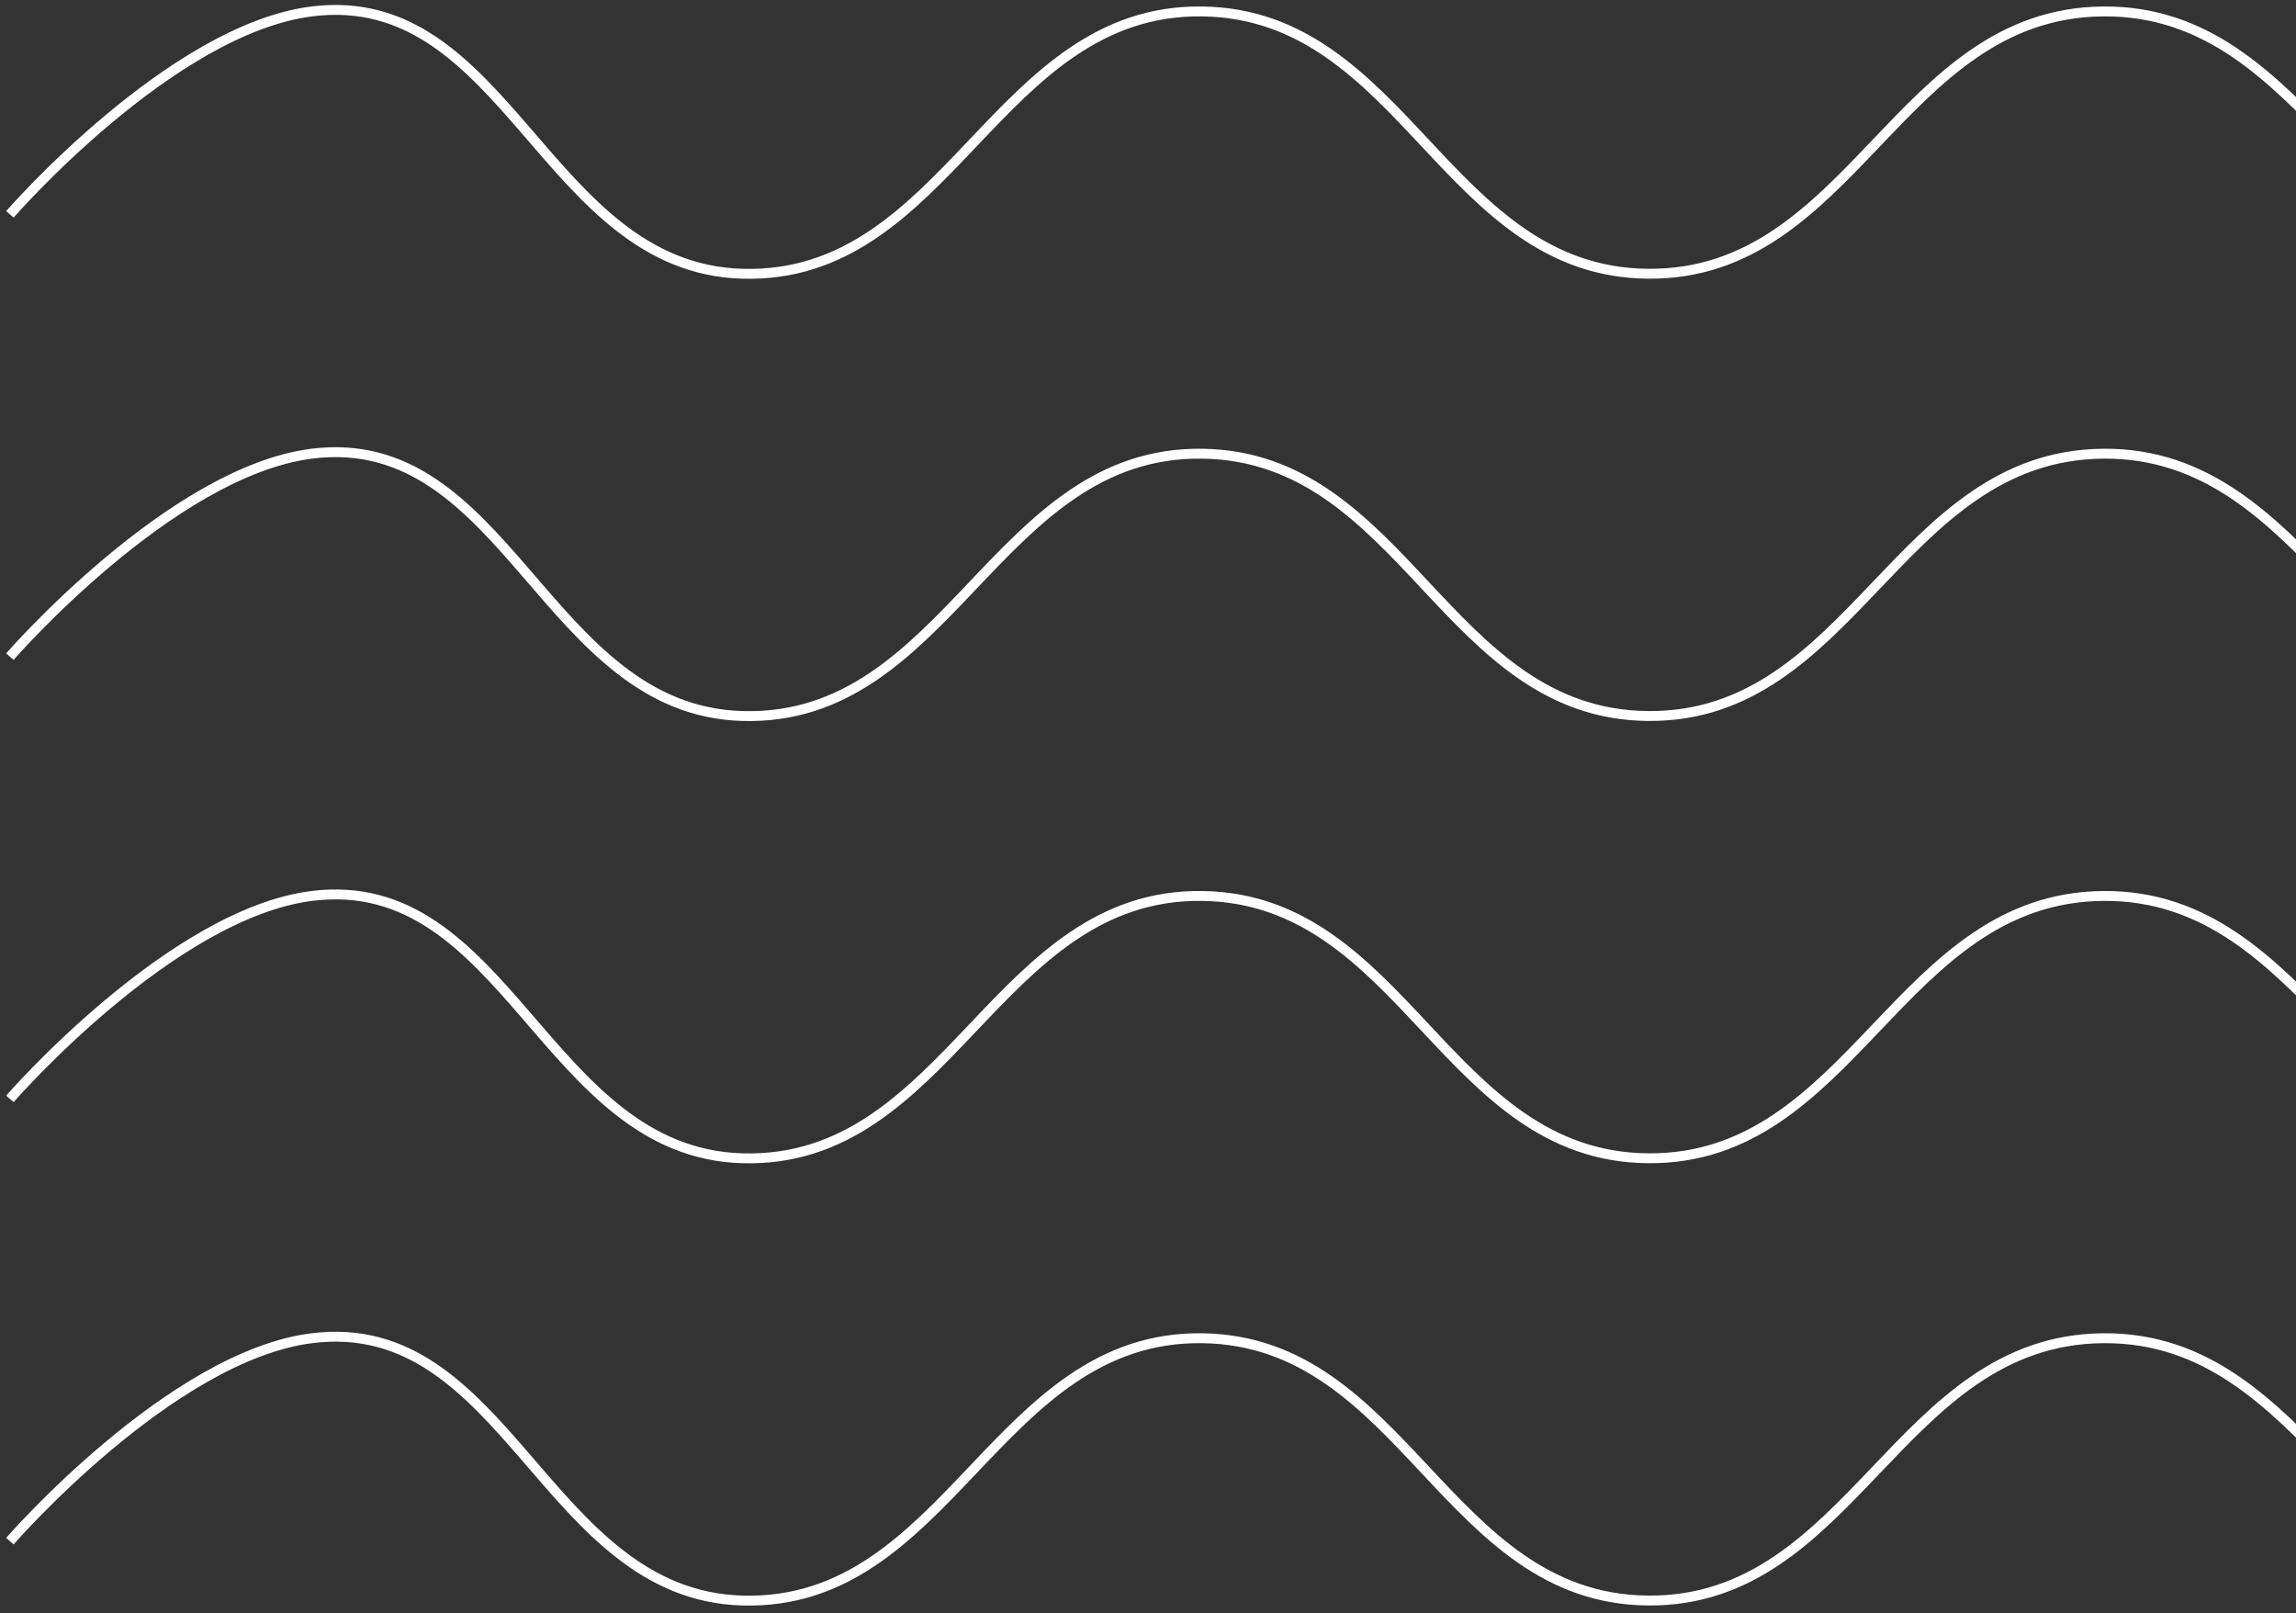 <svg width="232" height="163" viewBox="0 0 232 163" fill="none" xmlns="http://www.w3.org/2000/svg">
<rect x="0" y="0" width="232" height="163" fill="#333333" stroke="none"/>
<path d="M1 21.655C1 21.655 17.262 2.951 31.5 1.155C51.235 -1.336 55.117 27.075 75 27.655C95.892 28.264 100.601 0.857 121.5 1.155C141.892 1.445 146.107 27.46 166.5 27.655C187.231 27.853 191.769 1.346 212.5 1.155C233.57 0.96 238.438 28.259 259.5 27.655C279.551 27.079 283.441 1.053 303.5 1.155C323.392 1.255 327.132 28.638 347 27.655C353.622 27.327 363.5 23.655 363.5 23.655" stroke="white"/>
<path d="M1 66.335C1 66.335 17.262 47.632 31.5 45.835C51.235 43.345 55.117 71.755 75 72.335C95.892 72.945 100.601 45.538 121.5 45.835C141.892 46.125 146.107 72.14 166.5 72.335C187.231 72.533 191.769 46.027 212.5 45.835C233.57 45.64 238.438 72.94 259.5 72.335C279.551 71.76 283.441 45.734 303.5 45.835C323.392 45.936 327.132 73.319 347 72.335C353.622 72.007 363.5 68.335 363.5 68.335" stroke="white"/>
<path d="M1 111.016C1 111.016 17.262 92.313 31.5 90.516C51.235 88.025 55.117 116.436 75 117.016C95.892 117.625 100.601 90.219 121.5 90.516C141.892 90.806 146.107 116.821 166.5 117.016C187.231 117.214 191.769 90.708 212.5 90.516C233.57 90.321 238.438 117.62 259.5 117.016C279.551 116.441 283.441 90.414 303.5 90.516C323.392 90.617 327.132 117.999 347 117.016C353.622 116.688 363.5 113.016 363.5 113.016" stroke="white"/>
<path d="M1 155.697C1 155.697 17.262 136.993 31.5 135.197C51.235 132.706 55.117 161.117 75 161.697C95.892 162.306 100.601 134.899 121.5 135.197C141.892 135.487 146.107 161.502 166.5 161.697C187.231 161.895 191.769 135.388 212.5 135.197C233.57 135.002 238.438 162.301 259.5 161.697C279.551 161.121 283.441 135.095 303.5 135.197C323.392 135.297 327.132 162.68 347 161.697C353.622 161.369 363.5 157.697 363.5 157.697" stroke="white"/>
</svg>

